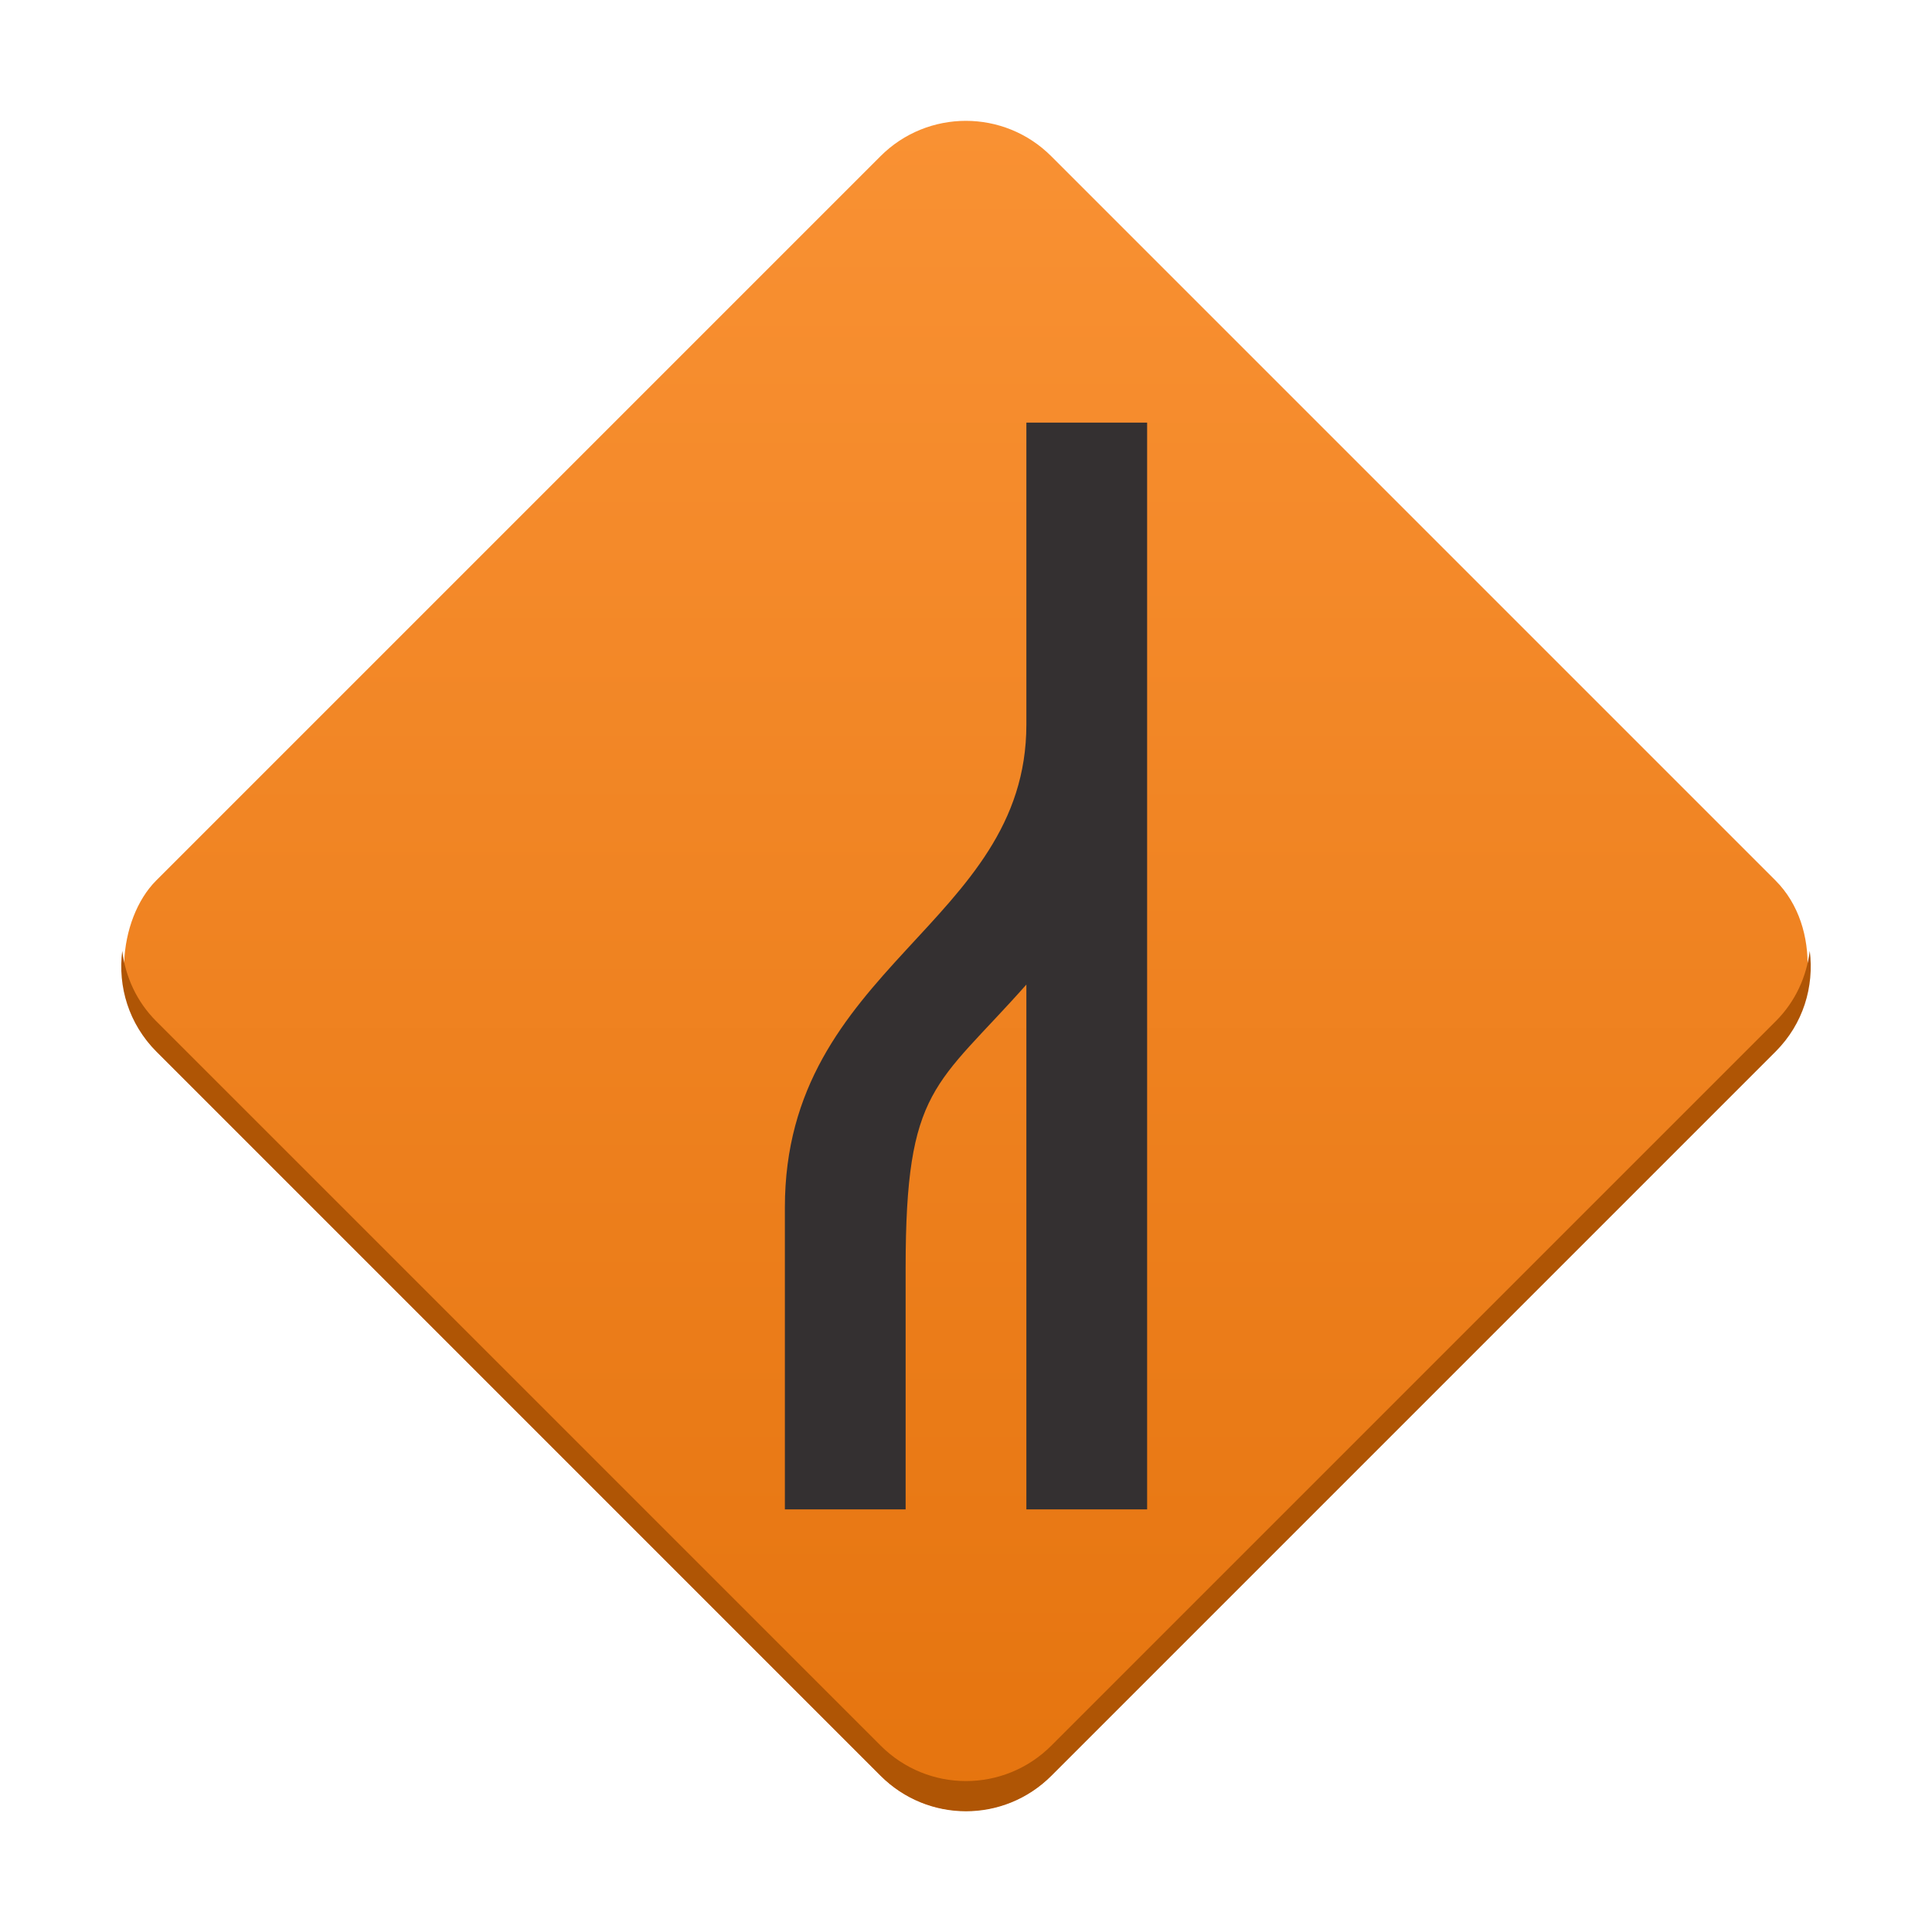 <?xml version="1.0" encoding="UTF-8" standalone="no"?>
<!-- Created with Inkscape (http://www.inkscape.org/) -->

<svg
   xmlns:dc="http://purl.org/dc/elements/1.1/"
   xmlns:cc="http://creativecommons.org/ns#"
   xmlns:rdf="http://www.w3.org/1999/02/22-rdf-syntax-ns#"
   xmlns:svg="http://www.w3.org/2000/svg"
   xmlns="http://www.w3.org/2000/svg"
   xmlns:xlink="http://www.w3.org/1999/xlink"
   xmlns:sodipodi="http://sodipodi.sourceforge.net/DTD/sodipodi-0.dtd"
   xmlns:inkscape="http://www.inkscape.org/namespaces/inkscape"
   id="svg2"
   height="64"
   viewBox="0 0 64 64"
   width="64"
   version="1.1"
   inkscape:version="0.91 r13725"
   sodipodi:docname="diffuse.svg">
  <sodipodi:namedview
     pagecolor="#ffffff"
     bordercolor="#666666"
     borderopacity="1"
     objecttolerance="10"
     gridtolerance="10"
     guidetolerance="10"
     inkscape:pageopacity="0"
     inkscape:pageshadow="2"
     inkscape:window-width="3840"
     inkscape:window-height="2045"
     id="namedview25"
     showgrid="false"
     inkscape:object-nodes="true"
     inkscape:zoom="1"
     inkscape:cx="0.24132272"
     inkscape:cy="29.718525"
     inkscape:window-x="0"
     inkscape:window-y="0"
     inkscape:window-maximized="1"
     inkscape:current-layer="svg2"
     inkscape:snap-bbox="true"
     inkscape:snap-bbox-edge-midpoints="true">
    <inkscape:grid
       type="xygrid"
       id="grid4153" />
  </sodipodi:namedview>
  <defs
     id="defs4">
    <linearGradient
       id="linearGradient13617-3"
       y2="1048.4"
       gradientUnits="userSpaceOnUse"
       x2="35"
       gradientTransform="translate(-1e-5,-988.36)"
       y1="1010.6"
       x1="35">
      <stop
         id="stop13613-6"
         stop-color="#343031"
         offset="0" />
      <stop
         id="stop13615-7"
         stop-color="#0566af"
         offset="1" />
    </linearGradient>
    <linearGradient
       id="linearGradient13625-5"
       y2="1011.4"
       gradientUnits="userSpaceOnUse"
       x2="36"
       gradientTransform="translate(-1e-5,-988.36)"
       y1="994.36"
       x1="36">
      <stop
         id="stop13621-3"
         stop-color="#fafafa"
         offset="0" />
      <stop
         id="stop13623-5"
         stop-color="#dddbdb"
         offset="1" />
    </linearGradient>
    <linearGradient
       id="linearGradient13576-6"
       y2="1021.4"
       gradientUnits="userSpaceOnUse"
       x2="11"
       gradientTransform="translate(-1e-5,-988.36)"
       y1="1020.4"
       x1="11">
      <stop
         id="stop13572-2"
         stop-color="#fff"
         offset="0" />
      <stop
         id="stop13574-9"
         stop-opacity="0"
         stop-color="#fff"
         offset="1" />
    </linearGradient>
    <linearGradient
       id="linearGradient13584-1"
       y2="1019.4"
       gradientUnits="userSpaceOnUse"
       x2="13"
       gradientTransform="translate(-1e-5,-988.36)"
       y1="1020.4"
       x1="13">
      <stop
         id="stop13580-2"
         offset="0" />
      <stop
         id="stop13582-7"
         stop-opacity="0"
         offset="1" />
    </linearGradient>
    <linearGradient
       inkscape:collect="always"
       xlink:href="#linearGradient6100"
       id="linearGradient4376"
       x1="26.87"
       y1="-21.213"
       x2="69.372"
       y2="21.289"
       gradientUnits="userSpaceOnUse"
       gradientTransform="translate(3.0361328e-6,3.0361328e-6)" />
    <linearGradient
       inkscape:collect="always"
       id="linearGradient6100">
      <stop
         style="stop-color:#f99133;stop-opacity:1;"
         offset="0"
         id="stop6102" />
      <stop
         style="stop-color:#e4720c;stop-opacity:1"
         offset="1"
         id="stop6104" />
    </linearGradient>
  </defs>
  <rect
     style="color:#000000;clip-rule:nonzero;display:inline;overflow:visible;visibility:visible;opacity:1;isolation:auto;mix-blend-mode:normal;color-interpolation:sRGB;color-interpolation-filters:linearRGB;solid-color:#000000;solid-opacity:1;fill:url(#linearGradient4376);fill-opacity:1;fill-rule:nonzero;stroke:none;stroke-width:2;stroke-linecap:butt;stroke-linejoin:miter;stroke-miterlimit:4;stroke-dasharray:none;stroke-dashoffset:0;stroke-opacity:1;color-rendering:auto;image-rendering:auto;shape-rendering:auto;text-rendering:auto;enable-background:accumulate"
     id="rect4155"
     width="41.936"
     height="41.936"
     x="24.287"
     y="-20.968"
     ry="4"
     transform="matrix(0.707,0.707,-0.707,0.707,0,0)" />
  <path
     style="color:#000000;clip-rule:nonzero;display:inline;overflow:visible;visibility:visible;opacity:1;isolation:auto;mix-blend-mode:normal;color-interpolation:sRGB;color-interpolation-filters:linearRGB;solid-color:#000000;solid-opacity:1;fill:#343031;fill-opacity:1;fill-rule:nonzero;stroke:none;stroke-width:2;stroke-linecap:butt;stroke-linejoin:miter;stroke-miterlimit:4;stroke-dasharray:none;stroke-dashoffset:0;stroke-opacity:1;color-rendering:auto;image-rendering:auto;shape-rendering:auto;text-rendering:auto;enable-background:accumulate"
     d="m 34,14 0,10 c 0,6.63 -8,8 -8,16 l 0,10 4,0 0,-8 c 0,-6 1,-6 4,-9.385 L 34,50 l 4,0 0,-36 z"
     id="rect6195"
     inkscape:connector-curvature="0"
     sodipodi:nodetypes="cssccsccccc" />
  <path
     inkscape:connector-curvature="0"
     style="color:#000000;clip-rule:nonzero;display:inline;overflow:visible;visibility:visible;opacity:1;isolation:auto;mix-blend-mode:normal;color-interpolation:sRGB;color-interpolation-filters:linearRGB;solid-color:#000000;solid-opacity:1;fill:#af5505;fill-opacity:1;fill-rule:nonzero;stroke:none;stroke-width:2;stroke-linecap:butt;stroke-linejoin:miter;stroke-miterlimit:4;stroke-dasharray:none;stroke-dashoffset:0;stroke-opacity:1;color-rendering:auto;image-rendering:auto;shape-rendering:auto;text-rendering:auto;enable-background:accumulate"
     d="m 4.049,31.5 c -0.149,1.183 0.215,2.416 1.127,3.328 L 29.172,58.825 c 1.567,1.567 4.089,1.567 5.656,0 L 58.824,34.829 c 0.912,-0.912 1.276,-2.146 1.127,-3.328 -0.107,0.85 -0.472,1.673 -1.127,2.328 L 34.828,57.825 c -1.567,1.567 -4.089,1.567 -5.656,0 L 5.176,33.829 C 4.52,33.173 4.156,32.35 4.049,31.5 Z"
     id="rect4155-27" />
</svg>
